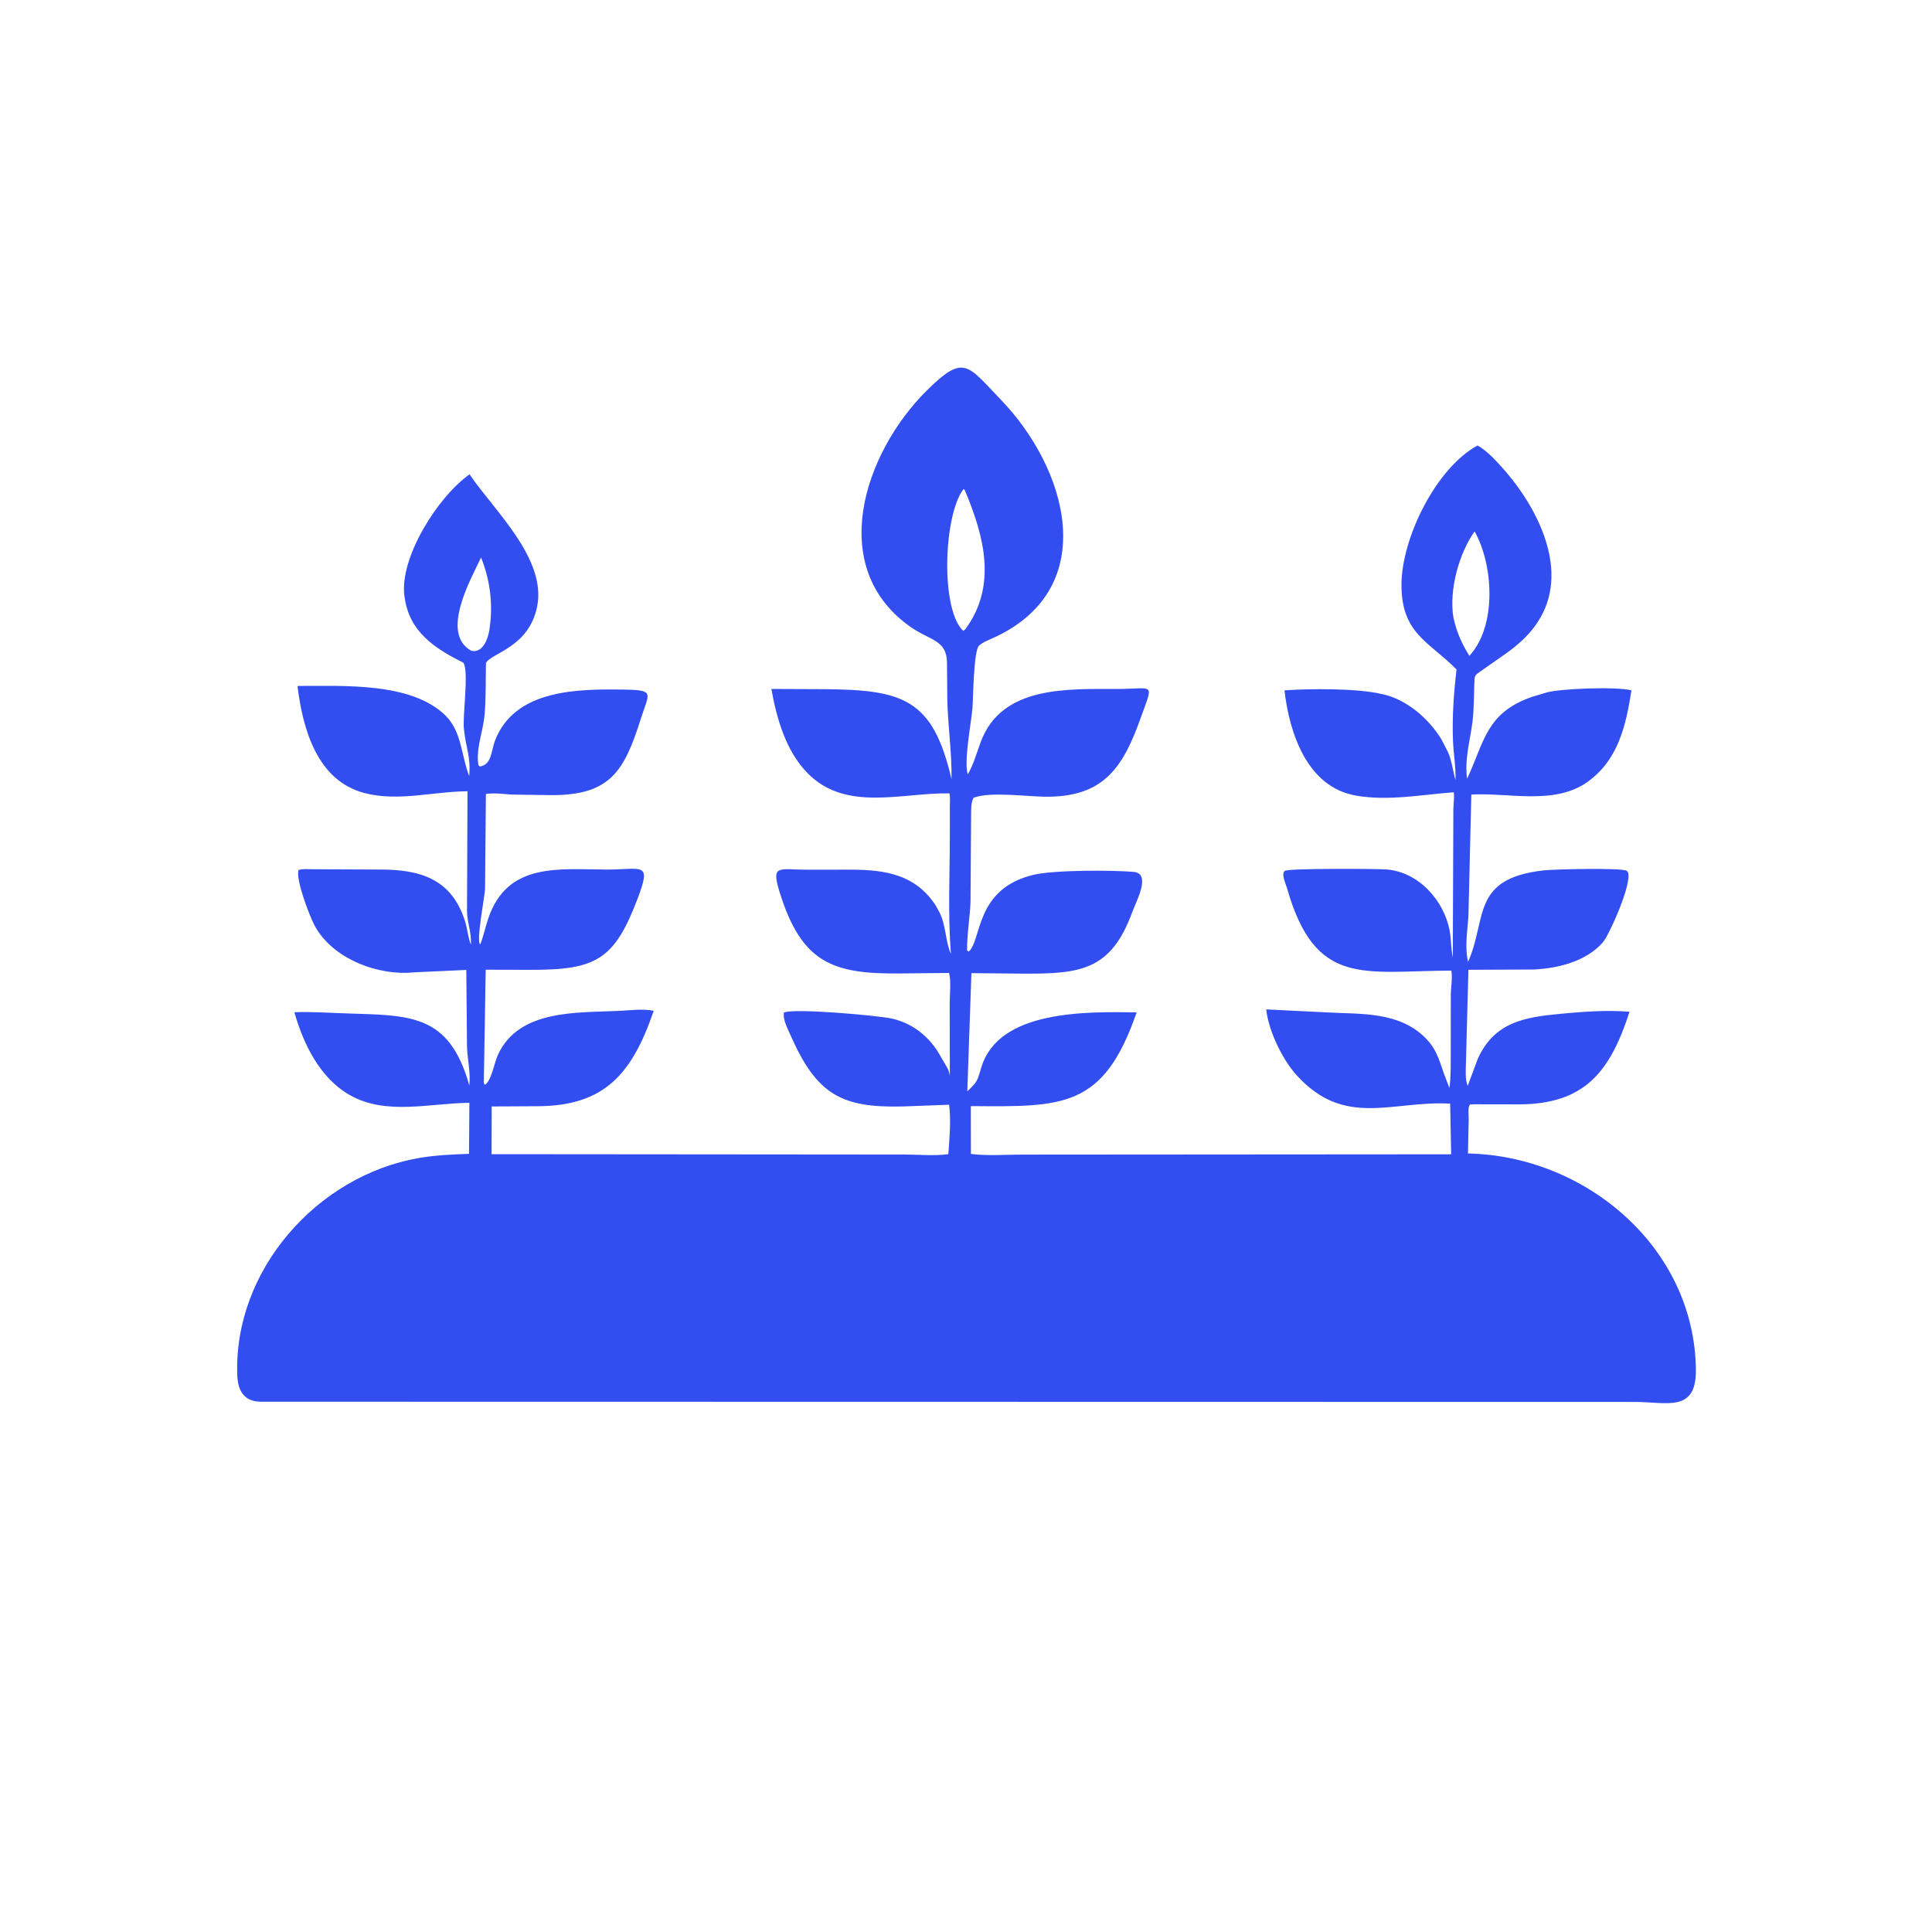 <svg xmlns="http://www.w3.org/2000/svg" width="50" height="50" viewBox="0 0 50 50" fill="none">
  <g clip-path="url(#clip0_304_2216)">
    <mask id="mask0_304_2216" style="mask-type:luminance" maskUnits="userSpaceOnUse" x="0" y="0" width="50" height="50">
      <path d="M50 0H0V50H50V0Z" fill="white"/>
    </mask>
    <g mask="url(#mask0_304_2216)">
      <path d="M12.428 24.443C12.516 24.22 12.56 23.994 12.636 23.77C13.133 22.302 14.48 22.502 15.713 22.504C16.628 22.505 16.869 22.288 16.5 23.259C15.901 24.839 15.425 25.104 13.727 25.099L12.57 25.096L12.522 27.966C12.522 28.021 12.513 28.028 12.549 28.074C12.711 27.986 12.798 27.497 12.879 27.316C13.417 26.11 14.935 26.216 16.05 26.16C16.342 26.145 16.629 26.103 16.919 26.159C16.36 27.783 15.657 28.621 13.914 28.629L12.725 28.635L12.722 29.87L23.425 29.879C23.782 29.88 24.194 29.92 24.543 29.869C24.573 29.456 24.615 29.002 24.563 28.59L23.369 28.635C21.783 28.674 21.138 28.337 20.455 26.784C20.391 26.639 20.294 26.452 20.284 26.294L20.284 26.209C20.489 26.081 22.735 26.282 23.083 26.361C23.594 26.478 24.012 26.794 24.286 27.241L24.504 27.616C24.552 27.691 24.567 27.759 24.582 27.846L24.578 25.988C24.577 25.749 24.619 25.405 24.563 25.18L23.294 25.193C21.555 25.209 20.738 24.932 20.165 23.051C19.953 22.355 20.181 22.511 20.898 22.508L22.036 22.507C22.904 22.51 23.686 22.629 24.211 23.425L24.316 23.616C24.488 23.962 24.46 24.35 24.61 24.684C24.527 23.658 24.583 22.597 24.582 21.567L24.582 20.88C24.582 20.768 24.594 20.642 24.573 20.532C23.34 20.51 21.889 21.023 20.896 20.005C20.337 19.433 20.101 18.598 19.963 17.83L21.311 17.836C23.371 17.848 24.144 18.085 24.625 20.165C24.636 19.469 24.529 18.778 24.516 18.084L24.508 17.155C24.502 16.558 24.081 16.581 23.584 16.238C21.369 14.705 22.35 11.726 23.988 10.104C24.949 9.153 25.032 9.441 25.899 10.341C27.619 12.125 28.494 15.171 25.784 16.474C25.641 16.542 25.459 16.603 25.34 16.706C25.193 16.833 25.187 18.102 25.166 18.344C25.134 18.705 24.94 19.714 25.046 20.042C25.209 19.755 25.27 19.496 25.386 19.19C25.938 17.727 27.66 17.836 28.947 17.83C29.878 17.826 29.855 17.645 29.527 18.564C29.079 19.821 28.598 20.599 27.151 20.619C26.61 20.626 25.651 20.475 25.196 20.645C25.129 20.771 25.134 20.922 25.132 21.062L25.117 23.341C25.099 23.763 25.025 24.172 25.028 24.597L25.07 24.627C25.414 24.331 25.225 23.003 26.748 22.64C27.277 22.514 28.757 22.516 29.336 22.564C29.809 22.604 29.395 23.349 29.304 23.601C28.752 25.119 27.959 25.209 26.439 25.197L25.14 25.185L25.034 28.242C25.307 27.989 25.291 27.967 25.399 27.617C25.853 26.133 28.117 26.182 29.416 26.2C28.556 28.697 27.499 28.642 25.125 28.626L25.127 29.864C25.553 29.918 26.027 29.881 26.458 29.881L37.556 29.873L37.53 28.562C36.026 28.478 34.801 29.201 33.554 27.824C33.192 27.425 32.828 26.678 32.77 26.123L34.323 26.2C35.224 26.251 36.197 26.171 36.89 26.862C37.219 27.19 37.263 27.526 37.422 27.926L37.511 28.158C37.553 27.841 37.544 27.512 37.545 27.192L37.547 25.751C37.548 25.558 37.594 25.305 37.56 25.119C35.285 25.128 34.039 25.557 33.306 22.979C33.281 22.892 33.146 22.604 33.254 22.537C33.365 22.469 35.627 22.483 35.878 22.501C36.707 22.562 37.373 23.3 37.517 24.089C37.558 24.317 37.55 24.548 37.598 24.778L37.613 20.922C37.618 20.789 37.641 20.636 37.624 20.504C36.796 20.565 35.935 20.735 35.106 20.592L35.08 20.587C33.828 20.365 33.367 18.968 33.242 17.866C33.892 17.822 35.102 17.808 35.754 17.96L35.798 17.969C36.414 18.11 36.971 18.597 37.298 19.124L37.472 19.461C37.572 19.681 37.601 19.956 37.668 20.189C37.68 19.842 37.616 19.51 37.603 19.165C37.579 18.553 37.624 17.935 37.695 17.326C36.986 16.602 36.261 16.402 36.27 15.117C36.278 13.937 37.147 12.128 38.238 11.529C38.459 11.653 38.638 11.842 38.81 12.027C39.721 13.012 40.623 14.652 39.872 15.974C39.505 16.618 38.952 16.918 38.373 17.334C38.142 17.499 38.165 17.452 38.154 17.736C38.142 18.049 38.147 18.365 38.108 18.676C38.045 19.187 37.9 19.628 37.968 20.153C38.417 19.203 38.451 18.454 39.646 18.035L40.008 17.927C40.34 17.82 41.825 17.764 42.222 17.866C42.081 18.768 41.885 19.648 41.108 20.219C40.247 20.851 39.066 20.508 38.078 20.563L38.003 23.699C37.978 24.103 37.904 24.489 37.993 24.892C38.493 23.779 38.057 22.736 39.955 22.525C40.216 22.496 41.948 22.454 42.096 22.535C42.333 22.665 41.655 24.19 41.483 24.387C41.048 24.884 40.322 25.061 39.689 25.091L38.003 25.098L37.938 27.526C37.934 27.72 37.915 27.919 37.983 28.105L38.242 27.409C38.67 26.451 39.456 26.324 40.389 26.237C40.967 26.183 41.594 26.135 42.172 26.184C41.667 27.751 41.004 28.57 39.325 28.581L38.166 28.579L38.043 28.584C37.983 28.65 38.011 28.858 38.01 28.957L37.991 29.852C41.035 29.913 43.853 32.279 43.89 35.447C43.903 36.567 43.133 36.282 42.325 36.282L6.732 36.276C6.307 36.265 6.153 35.981 6.14 35.58C6.048 32.87 8.207 30.43 10.832 29.971C11.264 29.895 11.701 29.877 12.138 29.861L12.148 28.541C11.128 28.549 9.998 28.874 9.057 28.343C8.284 27.906 7.852 27.024 7.619 26.197C8.06 26.18 8.477 26.21 8.915 26.225C10.595 26.283 11.619 26.211 12.146 28.092C12.183 27.761 12.096 27.418 12.086 27.088L12.068 25.102L10.73 25.163C9.786 25.264 8.611 24.814 8.147 23.963C8.013 23.716 7.651 22.77 7.725 22.516C7.848 22.48 7.985 22.495 8.113 22.496L9.863 22.504C10.853 22.507 11.685 22.733 12.033 23.836C12.096 24.035 12.111 24.245 12.184 24.442L12.187 24.413C12.2 24.134 12.094 23.871 12.086 23.598L12.099 20.478C11.21 20.483 10.305 20.754 9.426 20.522C8.208 20.2 7.838 18.872 7.701 17.771L7.71 17.752C8.88 17.755 10.652 17.648 11.534 18.523C11.954 18.941 11.938 19.566 12.143 20.085C12.187 19.599 12.061 19.353 12.013 18.921L12.007 18.875C11.966 18.506 12.141 17.409 11.994 17.151C11.237 16.775 10.591 16.346 10.471 15.454L10.465 15.414C10.341 14.432 11.322 12.863 12.152 12.276C12.783 13.209 14.151 14.454 13.901 15.697C13.69 16.748 12.736 16.892 12.577 17.153C12.565 17.61 12.582 18.07 12.538 18.525C12.496 18.953 12.315 19.363 12.38 19.8L12.419 19.837C12.727 19.791 12.711 19.431 12.807 19.177C13.314 17.84 14.943 17.827 16.158 17.847C16.963 17.86 16.795 17.934 16.59 18.585C16.156 19.96 15.796 20.579 14.276 20.578L13.269 20.564C13.043 20.553 12.799 20.514 12.575 20.548L12.553 23.006C12.541 23.226 12.318 24.365 12.428 24.443ZM24.934 12.659C24.413 13.349 24.34 15.777 24.927 16.326C24.977 16.293 24.956 16.312 24.992 16.272C25.807 15.154 25.473 13.873 24.963 12.673L24.934 12.659ZM38.162 13.753C37.758 14.323 37.502 15.264 37.611 15.96L37.637 16.077C37.717 16.403 37.848 16.688 38.028 16.972C38.747 16.192 38.647 14.608 38.162 13.753ZM12.45 14.429C12.187 14.984 11.387 16.391 12.195 16.841C12.498 16.913 12.631 16.529 12.668 16.287L12.677 16.211C12.759 15.608 12.678 14.994 12.45 14.429Z" fill="#324EF1"/>
    </g>
  </g>
  <defs>
    <clipPath id="clip0_304_2216">
      <rect width="50" height="50" fill="white"/>
    </clipPath>
  </defs>
</svg>

